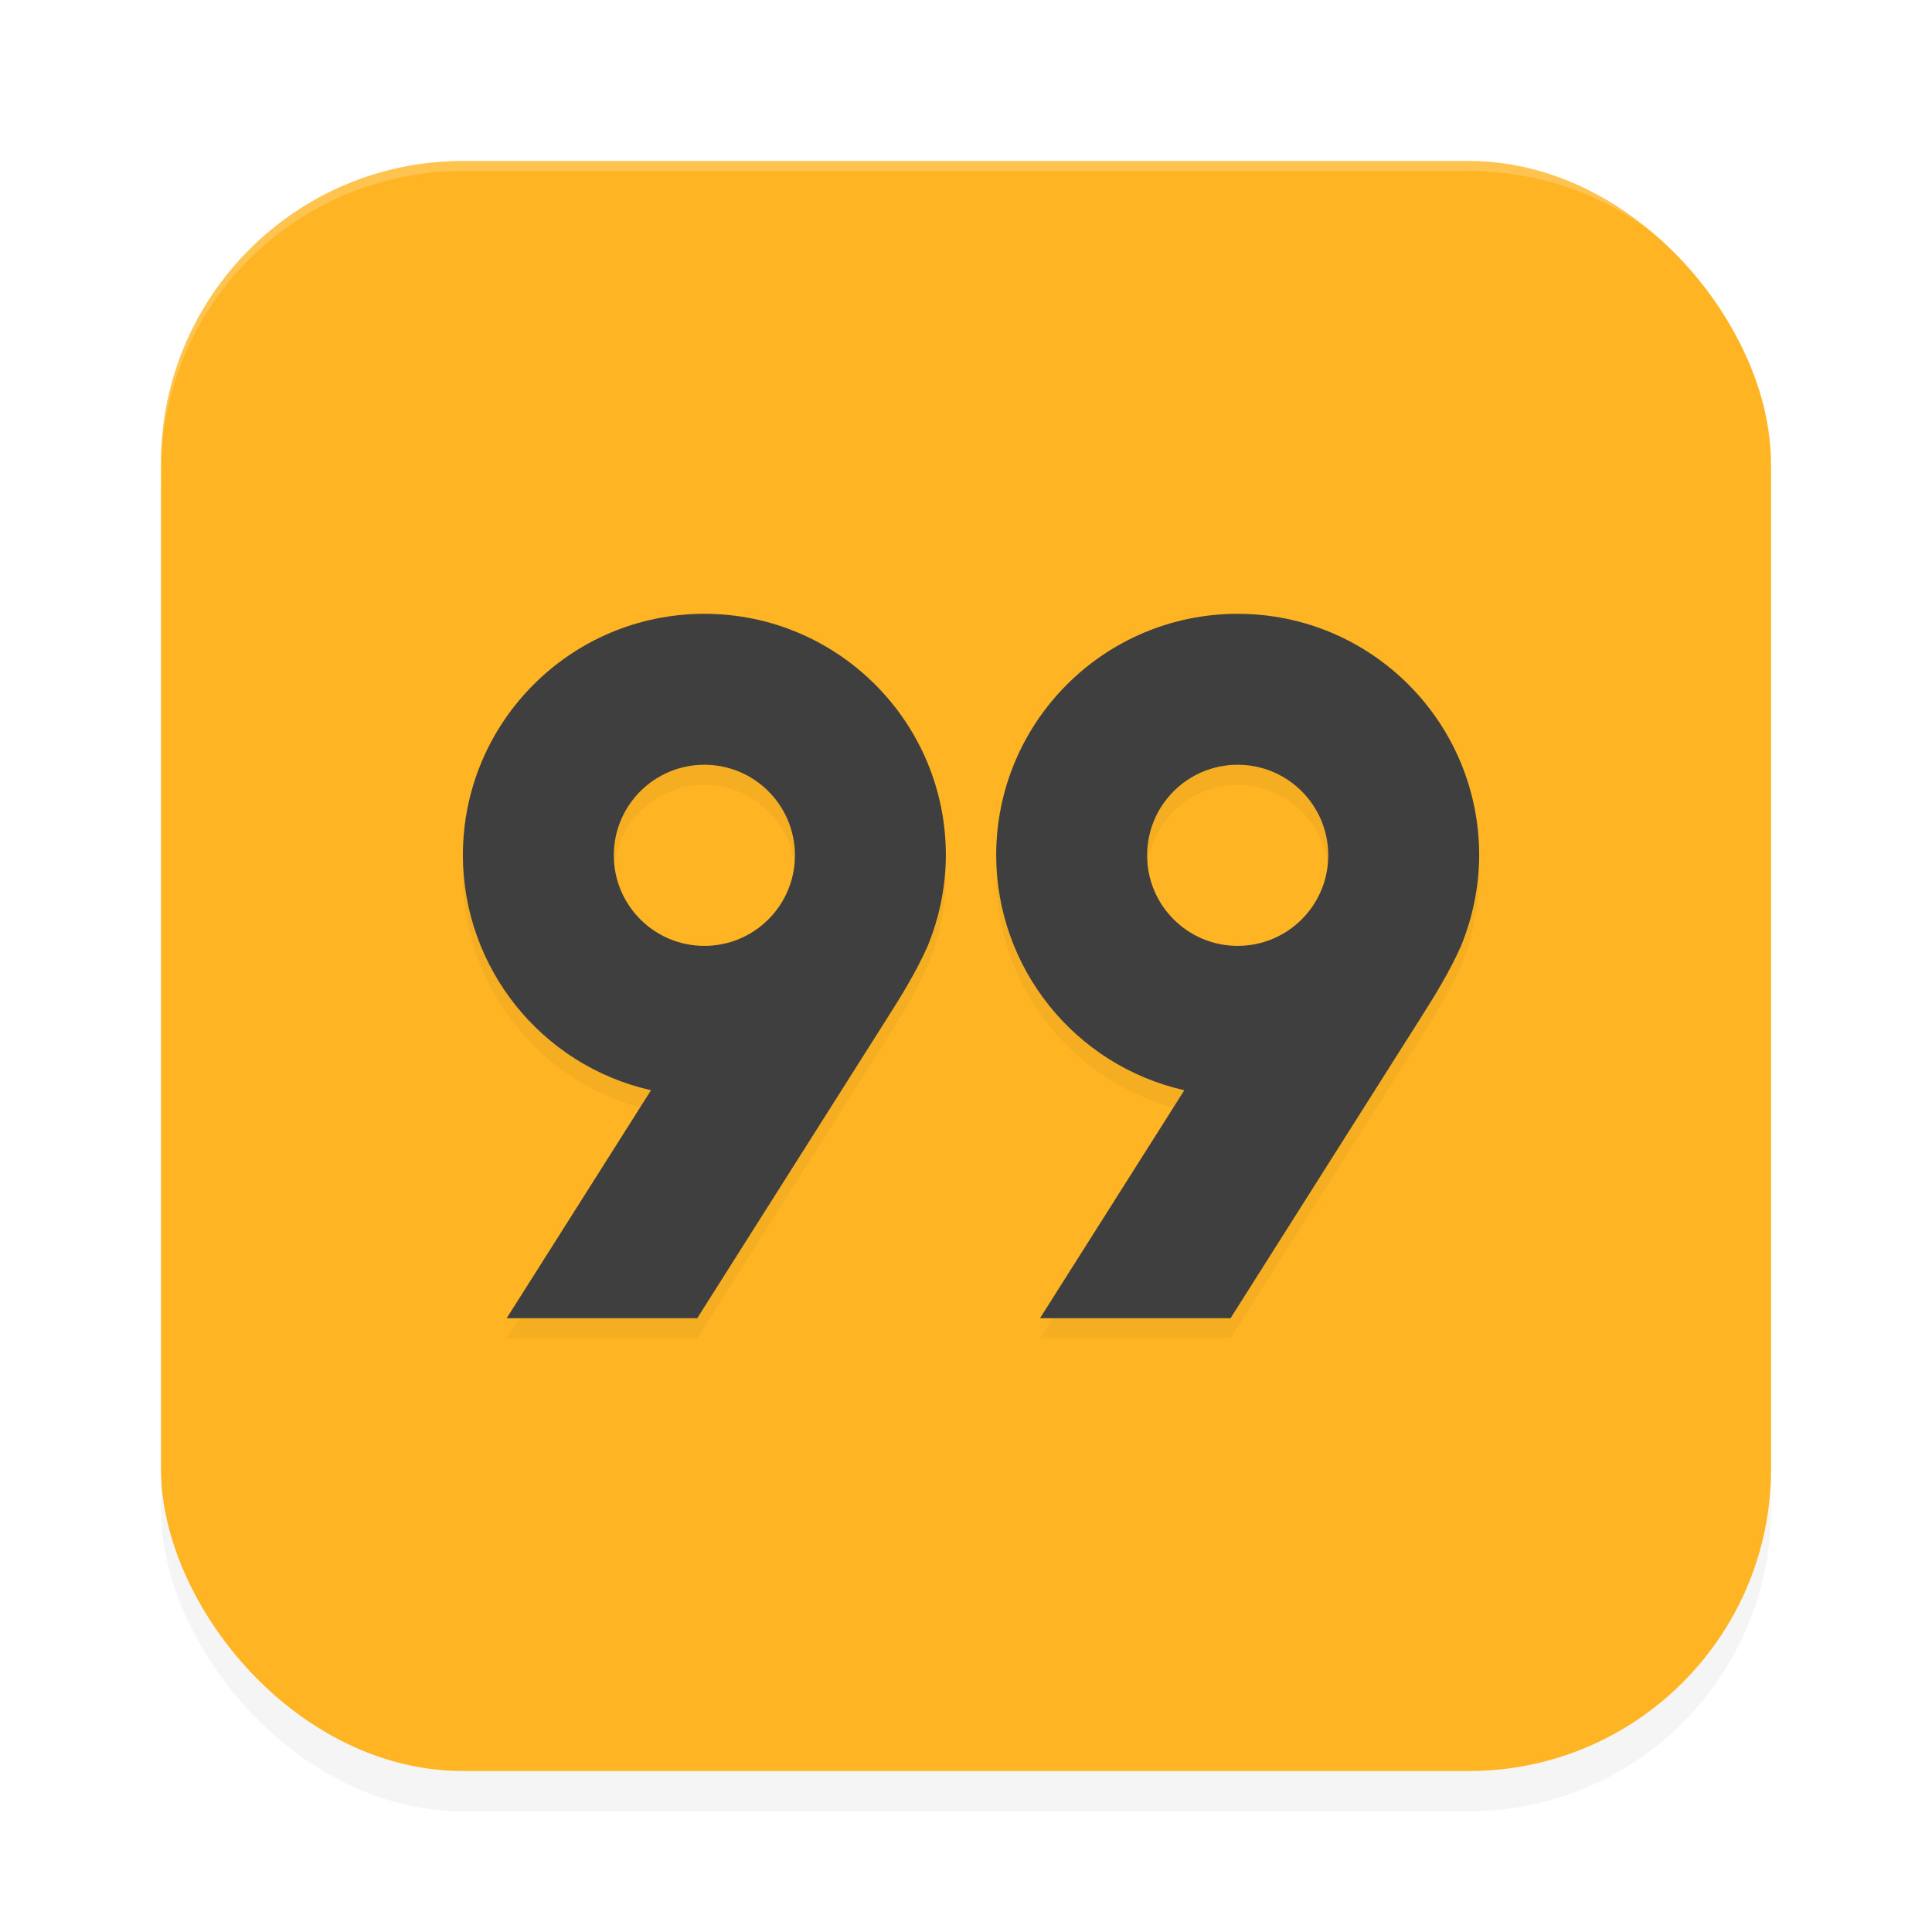 <?xml version="1.0" encoding="UTF-8" standalone="no"?>
<svg
   width="192"
   height="192"
   version="1"
   id="svg12"
   sodipodi:docname="apps_99.svg"
   inkscape:version="1.1.1 (1:1.1+202109281949+c3084ef5ed)"
   xmlns:inkscape="http://www.inkscape.org/namespaces/inkscape"
   xmlns:sodipodi="http://sodipodi.sourceforge.net/DTD/sodipodi-0.dtd"
   xmlns="http://www.w3.org/2000/svg"
   xmlns:svg="http://www.w3.org/2000/svg"
   xmlns:rdf="http://www.w3.org/1999/02/22-rdf-syntax-ns#"
   xmlns:cc="http://creativecommons.org/ns#"
   xmlns:dc="http://purl.org/dc/elements/1.1/">
  <defs
     id="defs16">
    <filter
       inkscape:collect="always"
       style="color-interpolation-filters:sRGB"
       id="filter955"
       x="-0.048"
       width="1.096"
       y="-0.048"
       height="1.096">
      <feGaussianBlur
         inkscape:collect="always"
         stdDeviation="3.2"
         id="feGaussianBlur957" />
    </filter>
    <filter
       inkscape:collect="always"
       style="color-interpolation-filters:sRGB"
       id="filter11660"
       x="-0.063"
       y="-0.092"
       width="1.127"
       height="1.183">
      <feGaussianBlur
         inkscape:collect="always"
         stdDeviation="2.672"
         id="feGaussianBlur11662" />
    </filter>
  </defs>
  <sodipodi:namedview
     pagecolor="#ffffff"
     bordercolor="#666666"
     borderopacity="1"
     objecttolerance="10"
     gridtolerance="10"
     guidetolerance="10"
     inkscape:pageopacity="0"
     inkscape:pageshadow="2"
     inkscape:window-width="1920"
     inkscape:window-height="1019"
     id="namedview14"
     showgrid="false"
     inkscape:zoom="1.52"
     inkscape:cx="77.631579"
     inkscape:cy="99.671053"
     inkscape:window-x="0"
     inkscape:window-y="34"
     inkscape:window-maximized="1"
     inkscape:current-layer="svg12"
     showguides="false"
     inkscape:document-rotation="0"
     inkscape:pagecheckerboard="0"
     inkscape:snap-bbox="true"
     inkscape:snap-bbox-midpoints="true"
     inkscape:snap-global="true">
    <inkscape:grid
       type="xygrid"
       id="grid852" />
  </sodipodi:namedview>
  <rect
     style="opacity:0.2;fill:#000000;fill-opacity:1;stroke-width:4;filter:url(#filter955)"
     width="160"
     height="160"
     x="16"
     y="20"
     rx="30"
     ry="30"
     id="rect953" />
  <rect
     style="fill:#ffb523;fill-opacity:1;stroke-width:4"
     width="160"
     height="160"
     x="16"
     y="16"
     rx="30"
     ry="30"
     id="rect4" />
  <path
     id="path11619"
     style="opacity:0.2;fill:#000000;fill-opacity:1;stroke-width:6.423;stroke-linecap:round;stroke-linejoin:round;filter:url(#filter11660)"
     d="m 70,63 c -13.255,0 -24,10.745 -24,24 0.029,11.189 7.785,20.874 18.697,23.346 L 50.355,133 h 18.936 l 18.748,-29.613 c 1.553,-2.428 3.067,-4.916 4.135,-7.334 C 93.36,93.189 93.983,90.115 94,87 94,73.745 83.255,63 70,63 Z m 53,0 c -13.255,0 -24,10.745 -24,24 0.029,11.189 7.785,20.874 18.697,23.346 L 103.355,133 h 18.936 l 18.748,-29.613 c 1.553,-2.428 3.067,-4.916 4.135,-7.334 C 146.36,93.189 146.983,90.115 147,87 147,73.745 136.255,63 123,63 Z M 70,78 c 4.971,0 9,4.029 9,9 0,4.971 -4.029,9 -9,9 -4.971,0 -9,-4.029 -9,-9 0,-4.971 4.029,-9 9,-9 z m 53,0 c 4.971,0 9,4.029 9,9 0,4.971 -4.029,9 -9,9 -4.971,0 -9,-4.029 -9,-9 0,-4.971 4.029,-9 9,-9 z" />
  <path
     id="rect959"
     style="fill:#ffffff;fill-opacity:1;stroke-width:4;opacity:0.2"
     d="M 46 16 C 29.38 16 16 29.38 16 46 L 16 47 C 16 30.38 29.38 17 46 17 L 146 17 C 162.62 17 176 30.38 176 47 L 176 46 C 176 29.38 162.62 16 146 16 L 46 16 z " />
  <path
     id="path1133"
     style="opacity:1;fill:#3f3f3f;stroke-width:6.423;stroke-linecap:round;stroke-linejoin:round;fill-opacity:1"
     d="m 70,61 c -13.255,0 -24,10.745 -24,24 0.029,11.189 7.785,20.874 18.697,23.346 L 50.355,131 h 18.936 l 18.749,-29.614 c 1.553,-2.428 3.067,-4.915 4.134,-7.333 C 93.36,91.189 93.983,88.115 94,85 94,71.745 83.255,61 70,61 Z m 0,15 c 4.971,0 9,4.029 9,9 0,4.971 -4.029,9 -9,9 -4.971,0 -9,-4.029 -9,-9 0,-4.971 4.029,-9 9,-9 z"
     sodipodi:nodetypes="scccccccssssss" />
  <path
     id="path2600"
     style="opacity:1;fill:#3f3f3f;stroke-width:6.423;stroke-linecap:round;stroke-linejoin:round;fill-opacity:1"
     d="m 123,61 c -13.255,0 -24,10.745 -24,24 0.029,11.189 7.785,20.874 18.697,23.346 L 103.355,131 h 18.936 l 18.749,-29.614 c 1.553,-2.428 3.067,-4.915 4.134,-7.333 C 146.36,91.189 146.983,88.115 147,85 147,71.745 136.255,61 123,61 Z m 0,15 c 4.971,0 9,4.029 9,9 0,4.971 -4.029,9 -9,9 -4.971,0 -9,-4.029 -9,-9 0,-4.971 4.029,-9 9,-9 z"
     sodipodi:nodetypes="scccccccssssss" />
</svg>
